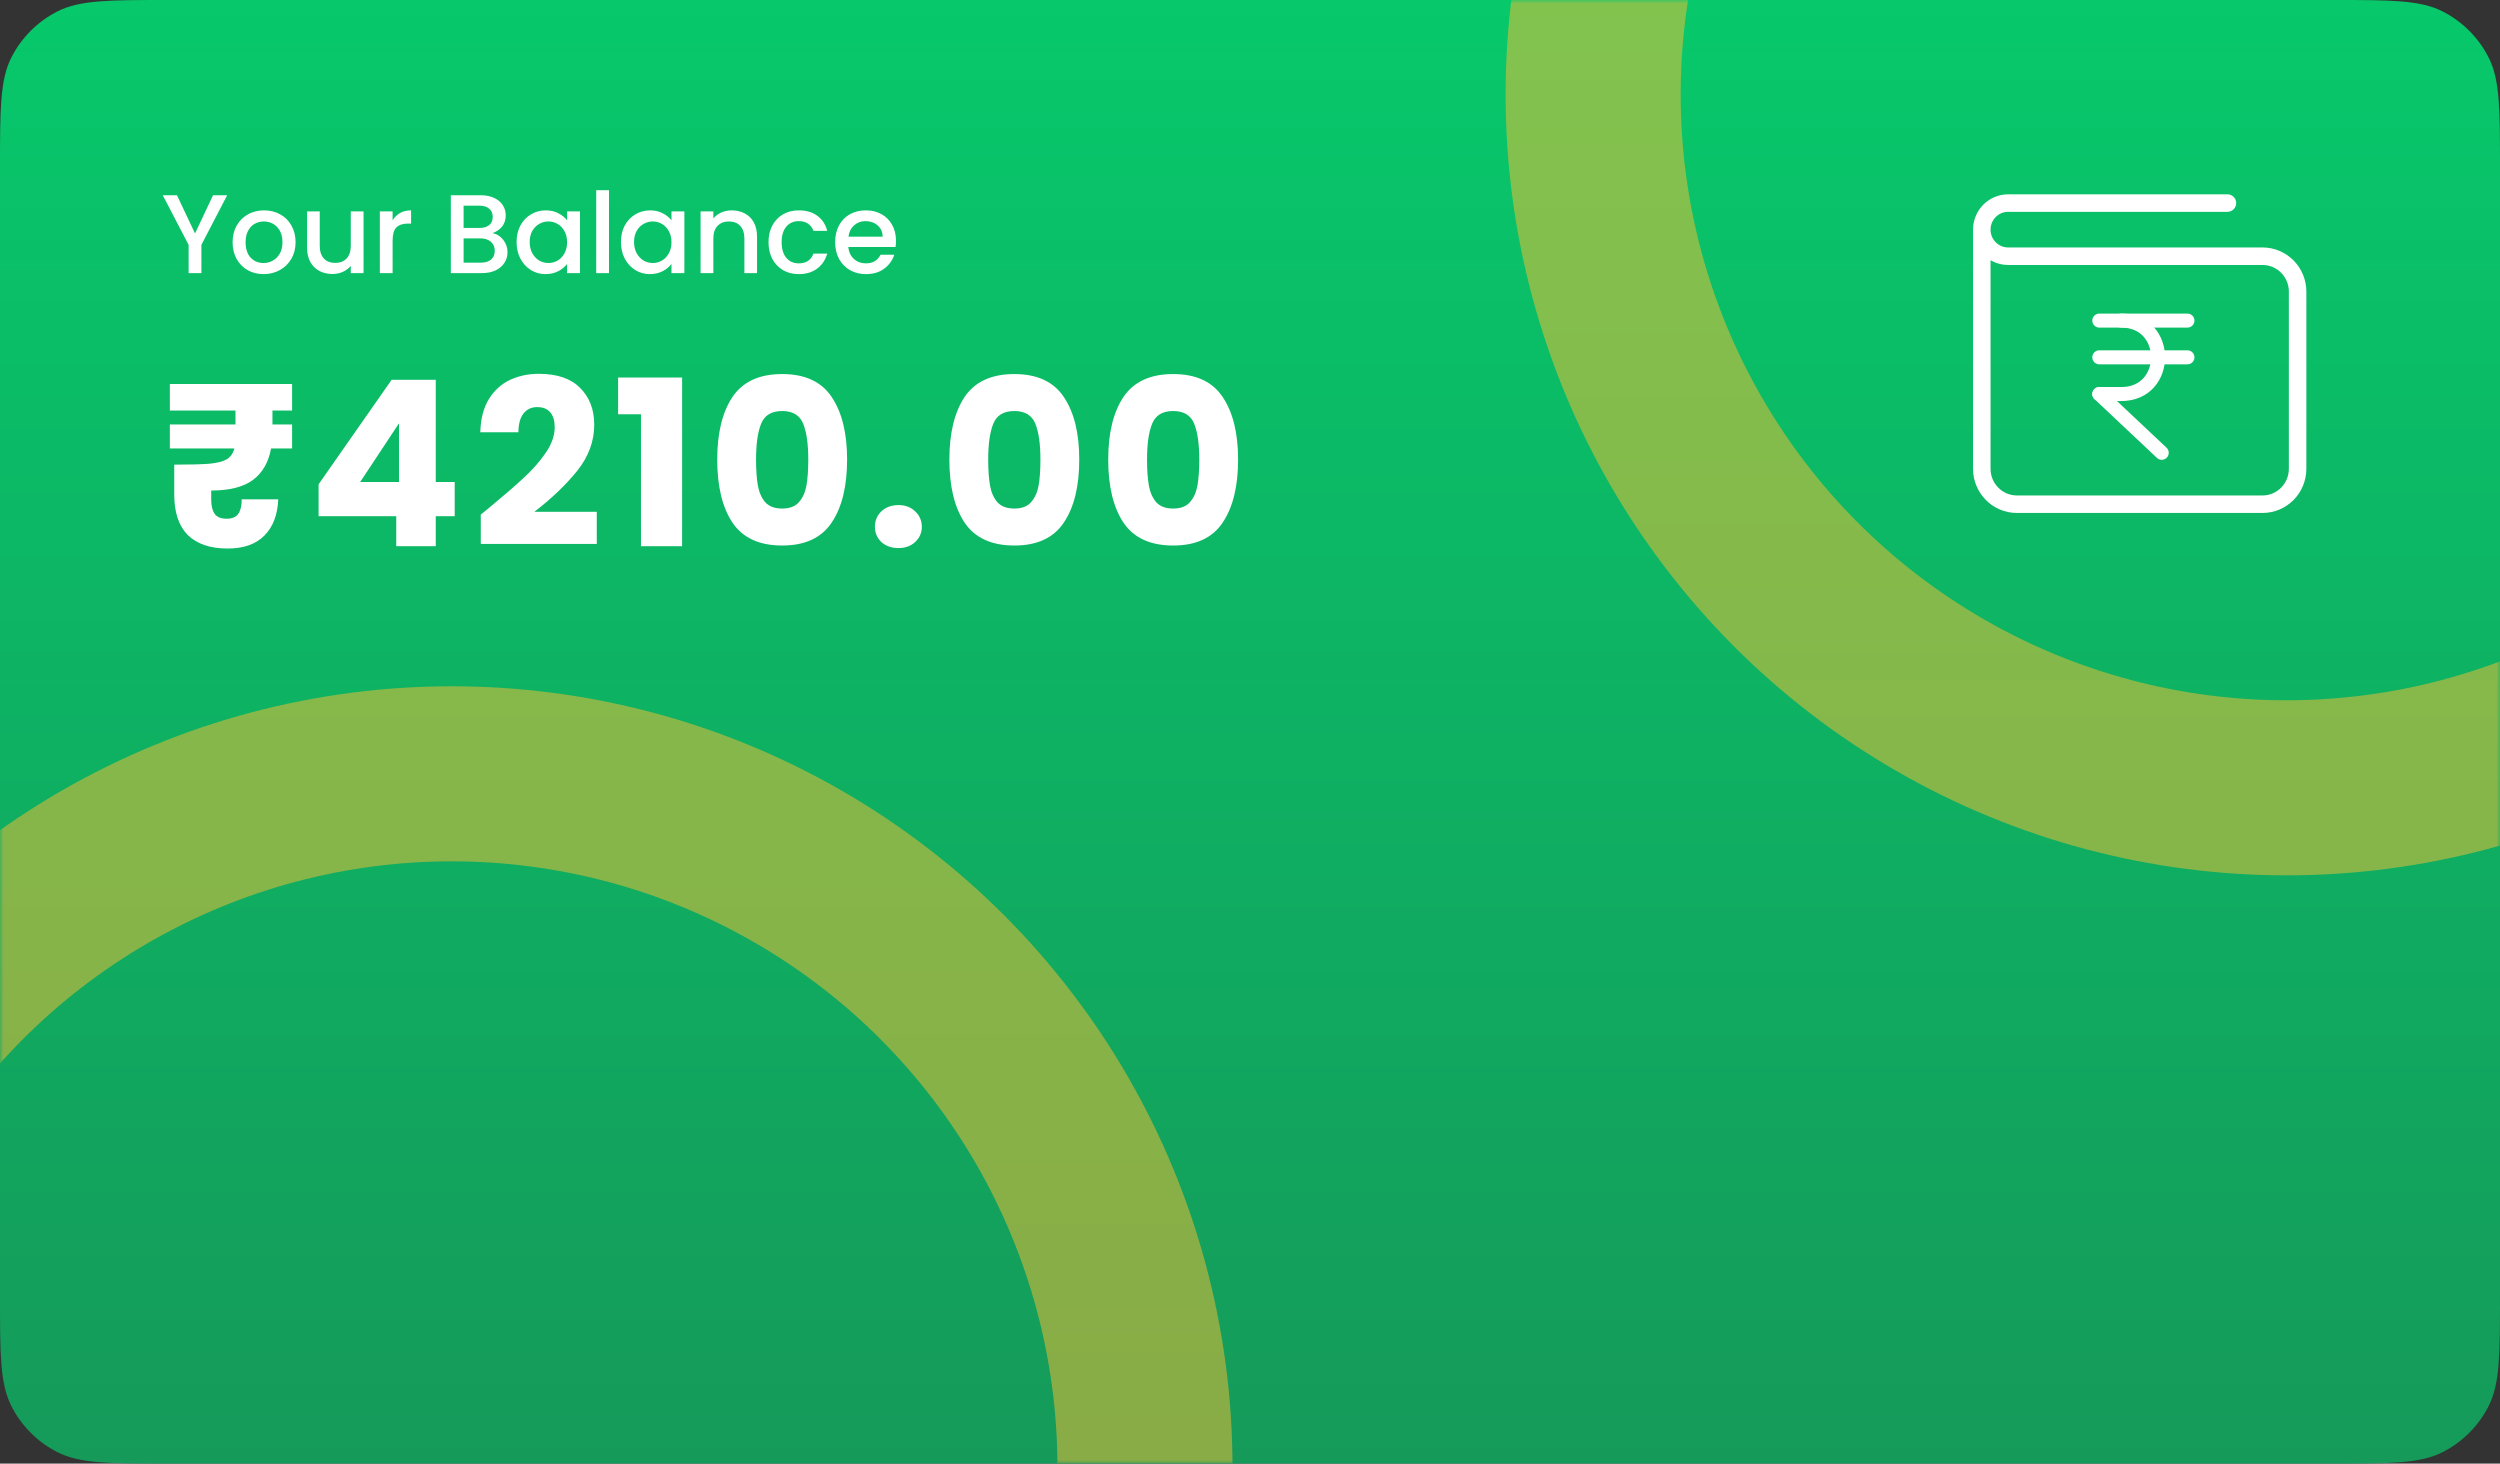 <svg width="357" height="209" viewBox="0 0 357 209" fill="none" xmlns="http://www.w3.org/2000/svg">
<rect x="0" y="0" width="357" height="209" fill="#333333" stroke="none"/>
<g id="Group 95">
<path id="Card" d="M0 24C0 15.599 0 11.399 1.635 8.19C3.073 5.368 5.368 3.073 8.19 1.635C11.399 0 15.599 0 24 0H333C341.401 0 345.601 0 348.81 1.635C351.632 3.073 353.927 5.368 355.365 8.19C357 11.399 357 15.599 357 24V185C357 193.401 357 197.601 355.365 200.81C353.927 203.632 351.632 205.927 348.81 207.365C345.601 209 341.401 209 333 209H24C15.599 209 11.399 209 8.19 207.365C5.368 205.927 3.073 203.632 1.635 200.81C0 197.601 0 193.401 0 185V24Z" fill="url(#paint0_linear_1_1362)"/>
<mask id="mask0_1_1362" style="mask-type:alpha" maskUnits="userSpaceOnUse" x="0" y="0" width="357" height="209">
<path id="Card_2" d="M0 0H357V209H0V0Z" fill="url(#paint1_linear_1_1362)"/>
</mask>
<g mask="url(#mask0_1_1362)">
<circle id="Ellipse 15" opacity="0.5" cx="326.5" cy="13.5" r="99" stroke="#FEBF32" stroke-width="25"/>
<circle id="Ellipse 16" opacity="0.5" cx="64.5" cy="209.5" r="99" stroke="#FEBF32" stroke-width="25"/>
<path id="&#226;&#130;&#185;4210.00" d="M38.906 58.629V60.609H41.711V64.041H38.708C38.356 65.999 37.498 67.495 36.134 68.529C34.77 69.541 32.779 70.047 30.161 70.047V71.367C30.161 72.225 30.326 72.896 30.656 73.38C30.986 73.842 31.558 74.073 32.372 74.073C33.142 74.073 33.692 73.842 34.022 73.38C34.352 72.918 34.517 72.225 34.517 71.301H39.731C39.643 73.523 38.983 75.25 37.751 76.482C36.541 77.714 34.792 78.33 32.504 78.33C30.04 78.33 28.148 77.692 26.828 76.416C25.53 75.118 24.881 73.182 24.881 70.608V66.351C27.169 66.351 28.852 66.307 29.93 66.219C31.03 66.109 31.844 65.9 32.372 65.592C32.922 65.262 33.285 64.745 33.461 64.041H24.254V60.609H33.626V58.629H24.254V54.834H41.711V58.629H38.906ZM45.495 73.71V69.156L55.923 54.24H62.226V68.826H64.932V73.71H62.226V78H56.583V73.71H45.495ZM56.979 60.444L51.435 68.826H56.979V60.444ZM68.653 73.479C69.401 72.885 69.742 72.61 69.676 72.654C71.832 70.872 73.526 69.409 74.758 68.265C76.012 67.121 77.068 65.922 77.926 64.668C78.784 63.414 79.213 62.193 79.213 61.005C79.213 60.103 79.004 59.399 78.586 58.893C78.168 58.387 77.541 58.134 76.705 58.134C75.869 58.134 75.209 58.453 74.725 59.091C74.263 59.707 74.032 60.587 74.032 61.731H68.587C68.631 59.861 69.027 58.299 69.775 57.045C70.545 55.791 71.546 54.867 72.778 54.273C74.032 53.679 75.418 53.382 76.936 53.382C79.554 53.382 81.523 54.053 82.843 55.395C84.185 56.737 84.856 58.486 84.856 60.642C84.856 62.996 84.053 65.185 82.447 67.209C80.841 69.211 78.795 71.169 76.309 73.083H85.219V77.67H68.653V73.479ZM88.264 59.157V53.91H97.405V78H91.531V59.157H88.264ZM102.42 65.625C102.42 61.841 103.146 58.86 104.598 56.682C106.072 54.504 108.437 53.415 111.693 53.415C114.949 53.415 117.303 54.504 118.755 56.682C120.229 58.86 120.966 61.841 120.966 65.625C120.966 69.453 120.229 72.456 118.755 74.634C117.303 76.812 114.949 77.901 111.693 77.901C108.437 77.901 106.072 76.812 104.598 74.634C103.146 72.456 102.42 69.453 102.42 65.625ZM115.422 65.625C115.422 63.403 115.18 61.698 114.696 60.51C114.212 59.3 113.211 58.695 111.693 58.695C110.175 58.695 109.174 59.3 108.69 60.51C108.206 61.698 107.964 63.403 107.964 65.625C107.964 67.121 108.052 68.364 108.228 69.354C108.404 70.322 108.756 71.114 109.284 71.73C109.834 72.324 110.637 72.621 111.693 72.621C112.749 72.621 113.541 72.324 114.069 71.73C114.619 71.114 114.982 70.322 115.158 69.354C115.334 68.364 115.422 67.121 115.422 65.625ZM128.304 78.264C127.314 78.264 126.5 77.978 125.862 77.406C125.246 76.812 124.938 76.086 124.938 75.228C124.938 74.348 125.246 73.611 125.862 73.017C126.5 72.423 127.314 72.126 128.304 72.126C129.272 72.126 130.064 72.423 130.68 73.017C131.318 73.611 131.637 74.348 131.637 75.228C131.637 76.086 131.318 76.812 130.68 77.406C130.064 77.978 129.272 78.264 128.304 78.264ZM135.571 65.625C135.571 61.841 136.297 58.86 137.749 56.682C139.223 54.504 141.588 53.415 144.844 53.415C148.1 53.415 150.454 54.504 151.906 56.682C153.38 58.86 154.117 61.841 154.117 65.625C154.117 69.453 153.38 72.456 151.906 74.634C150.454 76.812 148.1 77.901 144.844 77.901C141.588 77.901 139.223 76.812 137.749 74.634C136.297 72.456 135.571 69.453 135.571 65.625ZM148.573 65.625C148.573 63.403 148.331 61.698 147.847 60.51C147.363 59.3 146.362 58.695 144.844 58.695C143.326 58.695 142.325 59.3 141.841 60.51C141.357 61.698 141.115 63.403 141.115 65.625C141.115 67.121 141.203 68.364 141.379 69.354C141.555 70.322 141.907 71.114 142.435 71.73C142.985 72.324 143.788 72.621 144.844 72.621C145.9 72.621 146.692 72.324 147.22 71.73C147.77 71.114 148.133 70.322 148.309 69.354C148.485 68.364 148.573 67.121 148.573 65.625ZM158.254 65.625C158.254 61.841 158.98 58.86 160.432 56.682C161.906 54.504 164.271 53.415 167.527 53.415C170.783 53.415 173.137 54.504 174.589 56.682C176.063 58.86 176.8 61.841 176.8 65.625C176.8 69.453 176.063 72.456 174.589 74.634C173.137 76.812 170.783 77.901 167.527 77.901C164.271 77.901 161.906 76.812 160.432 74.634C158.98 72.456 158.254 69.453 158.254 65.625ZM171.256 65.625C171.256 63.403 171.014 61.698 170.53 60.51C170.046 59.3 169.045 58.695 167.527 58.695C166.009 58.695 165.008 59.3 164.524 60.51C164.04 61.698 163.798 63.403 163.798 65.625C163.798 67.121 163.886 68.364 164.062 69.354C164.238 70.322 164.59 71.114 165.118 71.73C165.668 72.324 166.471 72.621 167.527 72.621C168.583 72.621 169.375 72.324 169.903 71.73C170.453 71.114 170.816 70.322 170.992 69.354C171.168 68.364 171.256 67.121 171.256 65.625Z" fill="white"/>
<path id="Your Balance" d="M32.44 27.88L28.76 34.968V39H26.936V34.968L23.24 27.88H25.272L27.848 33.336L30.424 27.88H32.44ZM37.632 39.144C36.8 39.144 36.047 38.957 35.376 38.584C34.703 38.2 34.175 37.667 33.791 36.984C33.407 36.291 33.215 35.491 33.215 34.584C33.215 33.688 33.413 32.893 33.807 32.2C34.202 31.507 34.741 30.973 35.423 30.6C36.106 30.227 36.869 30.04 37.712 30.04C38.554 30.04 39.317 30.227 39.999 30.6C40.682 30.973 41.221 31.507 41.615 32.2C42.01 32.893 42.208 33.688 42.208 34.584C42.208 35.48 42.005 36.275 41.599 36.968C41.194 37.661 40.639 38.2 39.935 38.584C39.242 38.957 38.474 39.144 37.632 39.144ZM37.632 37.56C38.101 37.56 38.538 37.448 38.944 37.224C39.359 37 39.696 36.664 39.952 36.216C40.208 35.768 40.336 35.224 40.336 34.584C40.336 33.944 40.213 33.405 39.968 32.968C39.722 32.52 39.397 32.184 38.992 31.96C38.586 31.736 38.149 31.624 37.679 31.624C37.21 31.624 36.773 31.736 36.367 31.96C35.973 32.184 35.658 32.52 35.423 32.968C35.189 33.405 35.072 33.944 35.072 34.584C35.072 35.533 35.312 36.269 35.791 36.792C36.282 37.304 36.895 37.56 37.632 37.56ZM51.915 30.184V39H50.091V37.96C49.803 38.323 49.424 38.611 48.955 38.824C48.496 39.027 48.005 39.128 47.483 39.128C46.789 39.128 46.165 38.984 45.611 38.696C45.067 38.408 44.635 37.981 44.315 37.416C44.005 36.851 43.851 36.168 43.851 35.368V30.184H45.659V35.096C45.659 35.885 45.856 36.493 46.251 36.92C46.645 37.336 47.184 37.544 47.867 37.544C48.549 37.544 49.088 37.336 49.483 36.92C49.888 36.493 50.091 35.885 50.091 35.096V30.184H51.915ZM56.065 31.464C56.332 31.016 56.684 30.669 57.121 30.424C57.569 30.168 58.097 30.04 58.705 30.04V31.928H58.241C57.527 31.928 56.983 32.109 56.609 32.472C56.247 32.835 56.065 33.464 56.065 34.36V39H54.241V30.184H56.065V31.464ZM70.33 33.288C70.927 33.395 71.434 33.709 71.85 34.232C72.266 34.755 72.474 35.347 72.474 36.008C72.474 36.573 72.325 37.085 72.026 37.544C71.738 37.992 71.317 38.349 70.762 38.616C70.207 38.872 69.562 39 68.826 39H64.378V27.88H68.618C69.376 27.88 70.026 28.008 70.57 28.264C71.114 28.52 71.525 28.867 71.802 29.304C72.079 29.731 72.218 30.211 72.218 30.744C72.218 31.384 72.047 31.917 71.706 32.344C71.365 32.771 70.906 33.085 70.33 33.288ZM66.202 32.552H68.458C69.055 32.552 69.519 32.419 69.85 32.152C70.192 31.875 70.362 31.48 70.362 30.968C70.362 30.467 70.192 30.077 69.85 29.8C69.519 29.512 69.055 29.368 68.458 29.368H66.202V32.552ZM68.666 37.512C69.285 37.512 69.77 37.363 70.122 37.064C70.474 36.765 70.65 36.349 70.65 35.816C70.65 35.272 70.463 34.84 70.09 34.52C69.717 34.2 69.221 34.04 68.602 34.04H66.202V37.512H68.666ZM73.768 34.552C73.768 33.667 73.95 32.883 74.312 32.2C74.686 31.517 75.187 30.989 75.816 30.616C76.456 30.232 77.16 30.04 77.928 30.04C78.622 30.04 79.224 30.179 79.736 30.456C80.259 30.723 80.675 31.059 80.984 31.464V30.184H82.824V39H80.984V37.688C80.675 38.104 80.254 38.451 79.72 38.728C79.187 39.005 78.579 39.144 77.896 39.144C77.139 39.144 76.446 38.952 75.816 38.568C75.187 38.173 74.686 37.629 74.312 36.936C73.95 36.232 73.768 35.437 73.768 34.552ZM80.984 34.584C80.984 33.976 80.856 33.448 80.6 33C80.355 32.552 80.03 32.211 79.624 31.976C79.219 31.741 78.782 31.624 78.312 31.624C77.843 31.624 77.406 31.741 77 31.976C76.595 32.2 76.264 32.536 76.008 32.984C75.763 33.421 75.64 33.944 75.64 34.552C75.64 35.16 75.763 35.693 76.008 36.152C76.264 36.611 76.595 36.963 77 37.208C77.416 37.443 77.854 37.56 78.312 37.56C78.782 37.56 79.219 37.443 79.624 37.208C80.03 36.973 80.355 36.632 80.6 36.184C80.856 35.725 80.984 35.192 80.984 34.584ZM86.964 27.16V39H85.14V27.16H86.964ZM88.671 34.552C88.671 33.667 88.852 32.883 89.215 32.2C89.588 31.517 90.089 30.989 90.719 30.616C91.359 30.232 92.063 30.04 92.831 30.04C93.524 30.04 94.127 30.179 94.639 30.456C95.161 30.723 95.577 31.059 95.887 31.464V30.184H97.727V39H95.887V37.688C95.577 38.104 95.156 38.451 94.623 38.728C94.089 39.005 93.481 39.144 92.799 39.144C92.041 39.144 91.348 38.952 90.719 38.568C90.089 38.173 89.588 37.629 89.215 36.936C88.852 36.232 88.671 35.437 88.671 34.552ZM95.887 34.584C95.887 33.976 95.759 33.448 95.503 33C95.257 32.552 94.932 32.211 94.527 31.976C94.121 31.741 93.684 31.624 93.215 31.624C92.745 31.624 92.308 31.741 91.903 31.976C91.497 32.2 91.167 32.536 90.911 32.984C90.665 33.421 90.543 33.944 90.543 34.552C90.543 35.16 90.665 35.693 90.911 36.152C91.167 36.611 91.497 36.963 91.903 37.208C92.319 37.443 92.756 37.56 93.215 37.56C93.684 37.56 94.121 37.443 94.527 37.208C94.932 36.973 95.257 36.632 95.503 36.184C95.759 35.725 95.887 35.192 95.887 34.584ZM104.49 30.04C105.184 30.04 105.802 30.184 106.346 30.472C106.901 30.76 107.333 31.187 107.642 31.752C107.952 32.317 108.106 33 108.106 33.8V39H106.298V34.072C106.298 33.283 106.101 32.68 105.706 32.264C105.312 31.837 104.773 31.624 104.09 31.624C103.408 31.624 102.864 31.837 102.458 32.264C102.064 32.68 101.866 33.283 101.866 34.072V39H100.042V30.184H101.866V31.192C102.165 30.829 102.544 30.547 103.002 30.344C103.472 30.141 103.968 30.04 104.49 30.04ZM109.745 34.584C109.745 33.677 109.926 32.883 110.289 32.2C110.662 31.507 111.174 30.973 111.825 30.6C112.476 30.227 113.222 30.04 114.065 30.04C115.132 30.04 116.012 30.296 116.705 30.808C117.409 31.309 117.884 32.029 118.129 32.968H116.161C116.001 32.531 115.745 32.189 115.393 31.944C115.041 31.699 114.598 31.576 114.065 31.576C113.318 31.576 112.721 31.843 112.273 32.376C111.836 32.899 111.617 33.635 111.617 34.584C111.617 35.533 111.836 36.275 112.273 36.808C112.721 37.341 113.318 37.608 114.065 37.608C115.121 37.608 115.82 37.144 116.161 36.216H118.129C117.873 37.112 117.393 37.827 116.689 38.36C115.985 38.883 115.11 39.144 114.065 39.144C113.222 39.144 112.476 38.957 111.825 38.584C111.174 38.2 110.662 37.667 110.289 36.984C109.926 36.291 109.745 35.491 109.745 34.584ZM127.947 34.376C127.947 34.707 127.926 35.005 127.883 35.272H121.147C121.2 35.976 121.462 36.541 121.931 36.968C122.4 37.395 122.976 37.608 123.659 37.608C124.64 37.608 125.334 37.197 125.739 36.376H127.707C127.44 37.187 126.955 37.853 126.251 38.376C125.558 38.888 124.694 39.144 123.659 39.144C122.816 39.144 122.059 38.957 121.387 38.584C120.726 38.2 120.203 37.667 119.819 36.984C119.446 36.291 119.259 35.491 119.259 34.584C119.259 33.677 119.44 32.883 119.803 32.2C120.176 31.507 120.694 30.973 121.355 30.6C122.027 30.227 122.795 30.04 123.659 30.04C124.491 30.04 125.232 30.221 125.883 30.584C126.534 30.947 127.04 31.459 127.403 32.12C127.766 32.771 127.947 33.523 127.947 34.376ZM126.043 33.8C126.032 33.128 125.792 32.589 125.323 32.184C124.854 31.779 124.272 31.576 123.579 31.576C122.95 31.576 122.411 31.779 121.963 32.184C121.515 32.579 121.248 33.117 121.163 33.8H126.043Z" fill="white"/>
<g id="Group 94">
<path id="Path" d="M283 32.794V66.941C283 69.736 285.242 72 288.011 72H323.087C325.855 72 328.098 69.736 328.098 66.941V41.647C328.098 38.852 325.855 36.588 323.087 36.588H286.758C284.684 36.588 283 34.889 283 32.794V32.794C283 30.7 284.684 29 286.758 29H318.076" stroke="white" stroke-width="2.5" stroke-linecap="round" stroke-linejoin="round"/>
<g id="indian-rupee-svgrepo-com 1">
<path id="Vector" d="M299.78 45.781H312.366" stroke="white" stroke-width="2" stroke-linecap="round" stroke-linejoin="round"/>
<path id="Vector_2" d="M299.78 51.024H312.366" stroke="white" stroke-width="2" stroke-linecap="round" stroke-linejoin="round"/>
<path id="Vector_3" d="M299.78 56.268L308.695 64.659" stroke="white" stroke-width="2" stroke-linecap="round" stroke-linejoin="round"/>
<path id="Vector_4" d="M299.78 56.268H302.927" stroke="white" stroke-width="2" stroke-linecap="round" stroke-linejoin="round"/>
<path id="Vector_5" d="M302.927 56.268C309.919 56.268 309.919 45.781 302.927 45.781" stroke="white" stroke-width="2" stroke-linecap="round" stroke-linejoin="round"/>
</g>
</g>
</g>
</g>
<defs>
<linearGradient id="paint0_linear_1_1362" x1="178.5" y1="0" x2="178.5" y2="209" gradientUnits="userSpaceOnUse">
<stop stop-color="#07C86B"/>
<stop offset="1" stop-color="#159A5A"/>
</linearGradient>
<linearGradient id="paint1_linear_1_1362" x1="178.5" y1="-25.996" x2="178.5" y2="300.257" gradientUnits="userSpaceOnUse">
<stop stop-color="#2A2D3C"/>
<stop offset="1" stop-color="#0D5030"/>
</linearGradient>
</defs>
</svg>
